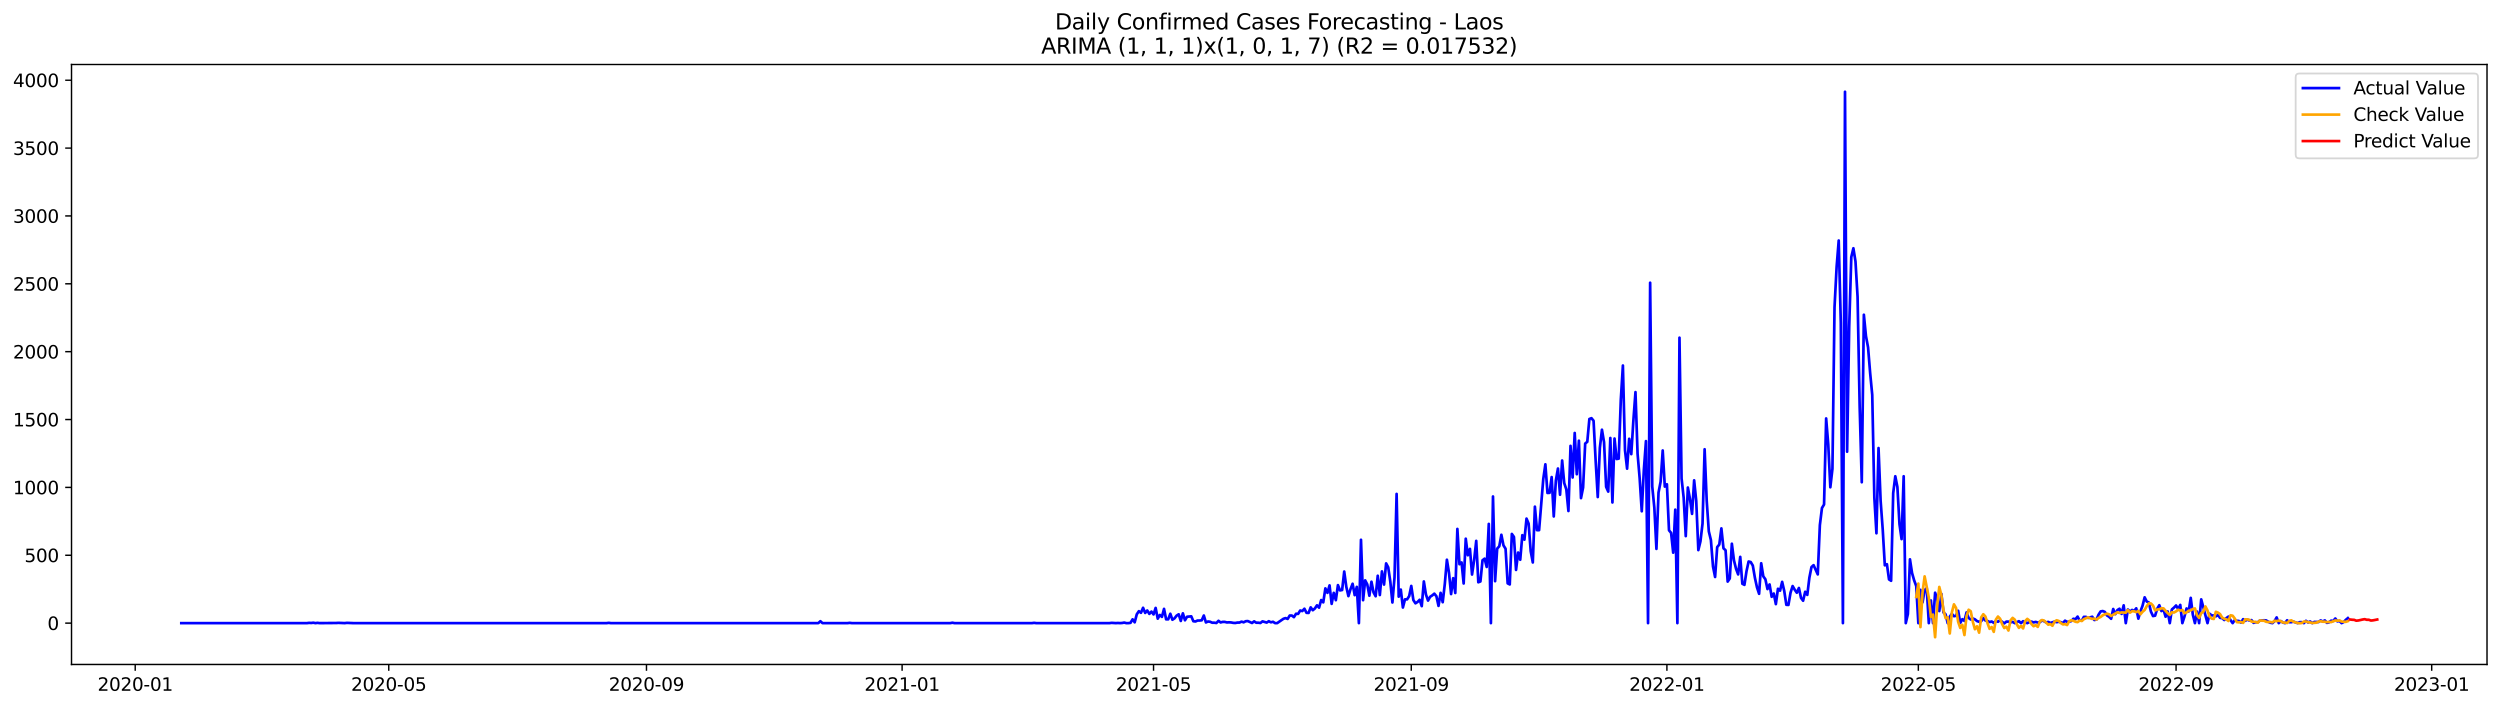 <?xml version="1.0" encoding="utf-8" standalone="no"?>
<!DOCTYPE svg PUBLIC "-//W3C//DTD SVG 1.1//EN"
  "http://www.w3.org/Graphics/SVG/1.1/DTD/svg11.dtd">
<svg xmlns:xlink="http://www.w3.org/1999/xlink" width="1386.05pt" height="392.274pt" viewBox="0 0 1386.05 392.274" xmlns="http://www.w3.org/2000/svg" version="1.1">
 <defs>
  <style type="text/css">*{stroke-linejoin: round; stroke-linecap: butt}</style>
 </defs>
 <g id="figure_1">
  <g id="patch_1">
   <path d="M 0 392.274 
L 1386.05 392.274 
L 1386.05 0 
L 0 0 
z
" style="fill: #ffffff"/>
  </g>
  <g id="axes_1">
   <g id="patch_2">
    <path d="M 39.65 368.396 
L 1378.85 368.396 
L 1378.85 35.755 
L 39.65 35.755 
z
" style="fill: #ffffff"/>
   </g>
   <g id="matplotlib.axis_1">
    <g id="xtick_1">
     <g id="line2d_1">
      <defs>
       <path id="mebd808dde7" d="M 0 0 
L 0 3.5 
" style="stroke: #000000; stroke-width: 0.8"/>
      </defs>
      <g>
       <use xlink:href="#mebd808dde7" x="74.965" y="368.396" style="stroke: #000000; stroke-width: 0.8"/>
      </g>
     </g>
     <g id="text_1">
      <!-- 2020-01 -->
      <g transform="translate(54.074 382.994)scale(0.1 -0.1)">
       <defs>
        <path id="DejaVuSans-32" d="M 1228 531 
L 3431 531 
L 3431 0 
L 469 0 
L 469 531 
Q 828 903 1448 1529 
Q 2069 2156 2228 2338 
Q 2531 2678 2651 2914 
Q 2772 3150 2772 3378 
Q 2772 3750 2511 3984 
Q 2250 4219 1831 4219 
Q 1534 4219 1204 4116 
Q 875 4013 500 3803 
L 500 4441 
Q 881 4594 1212 4672 
Q 1544 4750 1819 4750 
Q 2544 4750 2975 4387 
Q 3406 4025 3406 3419 
Q 3406 3131 3298 2873 
Q 3191 2616 2906 2266 
Q 2828 2175 2409 1742 
Q 1991 1309 1228 531 
z
" transform="scale(0.016)"/>
        <path id="DejaVuSans-30" d="M 2034 4250 
Q 1547 4250 1301 3770 
Q 1056 3291 1056 2328 
Q 1056 1369 1301 889 
Q 1547 409 2034 409 
Q 2525 409 2770 889 
Q 3016 1369 3016 2328 
Q 3016 3291 2770 3770 
Q 2525 4250 2034 4250 
z
M 2034 4750 
Q 2819 4750 3233 4129 
Q 3647 3509 3647 2328 
Q 3647 1150 3233 529 
Q 2819 -91 2034 -91 
Q 1250 -91 836 529 
Q 422 1150 422 2328 
Q 422 3509 836 4129 
Q 1250 4750 2034 4750 
z
" transform="scale(0.016)"/>
        <path id="DejaVuSans-2d" d="M 313 2009 
L 1997 2009 
L 1997 1497 
L 313 1497 
L 313 2009 
z
" transform="scale(0.016)"/>
        <path id="DejaVuSans-31" d="M 794 531 
L 1825 531 
L 1825 4091 
L 703 3866 
L 703 4441 
L 1819 4666 
L 2450 4666 
L 2450 531 
L 3481 531 
L 3481 0 
L 794 0 
L 794 531 
z
" transform="scale(0.016)"/>
       </defs>
       <use xlink:href="#DejaVuSans-32"/>
       <use xlink:href="#DejaVuSans-30" x="63.623"/>
       <use xlink:href="#DejaVuSans-32" x="127.246"/>
       <use xlink:href="#DejaVuSans-30" x="190.869"/>
       <use xlink:href="#DejaVuSans-2d" x="254.492"/>
       <use xlink:href="#DejaVuSans-30" x="290.576"/>
       <use xlink:href="#DejaVuSans-31" x="354.199"/>
      </g>
     </g>
    </g>
    <g id="xtick_2">
     <g id="line2d_2">
      <g>
       <use xlink:href="#mebd808dde7" x="215.53" y="368.396" style="stroke: #000000; stroke-width: 0.8"/>
      </g>
     </g>
     <g id="text_2">
      <!-- 2020-05 -->
      <g transform="translate(194.639 382.994)scale(0.1 -0.1)">
       <defs>
        <path id="DejaVuSans-35" d="M 691 4666 
L 3169 4666 
L 3169 4134 
L 1269 4134 
L 1269 2991 
Q 1406 3038 1543 3061 
Q 1681 3084 1819 3084 
Q 2600 3084 3056 2656 
Q 3513 2228 3513 1497 
Q 3513 744 3044 326 
Q 2575 -91 1722 -91 
Q 1428 -91 1123 -41 
Q 819 9 494 109 
L 494 744 
Q 775 591 1075 516 
Q 1375 441 1709 441 
Q 2250 441 2565 725 
Q 2881 1009 2881 1497 
Q 2881 1984 2565 2268 
Q 2250 2553 1709 2553 
Q 1456 2553 1204 2497 
Q 953 2441 691 2322 
L 691 4666 
z
" transform="scale(0.016)"/>
       </defs>
       <use xlink:href="#DejaVuSans-32"/>
       <use xlink:href="#DejaVuSans-30" x="63.623"/>
       <use xlink:href="#DejaVuSans-32" x="127.246"/>
       <use xlink:href="#DejaVuSans-30" x="190.869"/>
       <use xlink:href="#DejaVuSans-2d" x="254.492"/>
       <use xlink:href="#DejaVuSans-30" x="290.576"/>
       <use xlink:href="#DejaVuSans-35" x="354.199"/>
      </g>
     </g>
    </g>
    <g id="xtick_3">
     <g id="line2d_3">
      <g>
       <use xlink:href="#mebd808dde7" x="358.419" y="368.396" style="stroke: #000000; stroke-width: 0.8"/>
      </g>
     </g>
     <g id="text_3">
      <!-- 2020-09 -->
      <g transform="translate(337.527 382.994)scale(0.1 -0.1)">
       <defs>
        <path id="DejaVuSans-39" d="M 703 97 
L 703 672 
Q 941 559 1184 500 
Q 1428 441 1663 441 
Q 2288 441 2617 861 
Q 2947 1281 2994 2138 
Q 2813 1869 2534 1725 
Q 2256 1581 1919 1581 
Q 1219 1581 811 2004 
Q 403 2428 403 3163 
Q 403 3881 828 4315 
Q 1253 4750 1959 4750 
Q 2769 4750 3195 4129 
Q 3622 3509 3622 2328 
Q 3622 1225 3098 567 
Q 2575 -91 1691 -91 
Q 1453 -91 1209 -44 
Q 966 3 703 97 
z
M 1959 2075 
Q 2384 2075 2632 2365 
Q 2881 2656 2881 3163 
Q 2881 3666 2632 3958 
Q 2384 4250 1959 4250 
Q 1534 4250 1286 3958 
Q 1038 3666 1038 3163 
Q 1038 2656 1286 2365 
Q 1534 2075 1959 2075 
z
" transform="scale(0.016)"/>
       </defs>
       <use xlink:href="#DejaVuSans-32"/>
       <use xlink:href="#DejaVuSans-30" x="63.623"/>
       <use xlink:href="#DejaVuSans-32" x="127.246"/>
       <use xlink:href="#DejaVuSans-30" x="190.869"/>
       <use xlink:href="#DejaVuSans-2d" x="254.492"/>
       <use xlink:href="#DejaVuSans-30" x="290.576"/>
       <use xlink:href="#DejaVuSans-39" x="354.199"/>
      </g>
     </g>
    </g>
    <g id="xtick_4">
     <g id="line2d_4">
      <g>
       <use xlink:href="#mebd808dde7" x="500.145" y="368.396" style="stroke: #000000; stroke-width: 0.8"/>
      </g>
     </g>
     <g id="text_4">
      <!-- 2021-01 -->
      <g transform="translate(479.254 382.994)scale(0.1 -0.1)">
       <use xlink:href="#DejaVuSans-32"/>
       <use xlink:href="#DejaVuSans-30" x="63.623"/>
       <use xlink:href="#DejaVuSans-32" x="127.246"/>
       <use xlink:href="#DejaVuSans-31" x="190.869"/>
       <use xlink:href="#DejaVuSans-2d" x="254.492"/>
       <use xlink:href="#DejaVuSans-30" x="290.576"/>
       <use xlink:href="#DejaVuSans-31" x="354.199"/>
      </g>
     </g>
    </g>
    <g id="xtick_5">
     <g id="line2d_5">
      <g>
       <use xlink:href="#mebd808dde7" x="639.548" y="368.396" style="stroke: #000000; stroke-width: 0.8"/>
      </g>
     </g>
     <g id="text_5">
      <!-- 2021-05 -->
      <g transform="translate(618.657 382.994)scale(0.1 -0.1)">
       <use xlink:href="#DejaVuSans-32"/>
       <use xlink:href="#DejaVuSans-30" x="63.623"/>
       <use xlink:href="#DejaVuSans-32" x="127.246"/>
       <use xlink:href="#DejaVuSans-31" x="190.869"/>
       <use xlink:href="#DejaVuSans-2d" x="254.492"/>
       <use xlink:href="#DejaVuSans-30" x="290.576"/>
       <use xlink:href="#DejaVuSans-35" x="354.199"/>
      </g>
     </g>
    </g>
    <g id="xtick_6">
     <g id="line2d_6">
      <g>
       <use xlink:href="#mebd808dde7" x="782.437" y="368.396" style="stroke: #000000; stroke-width: 0.8"/>
      </g>
     </g>
     <g id="text_6">
      <!-- 2021-09 -->
      <g transform="translate(761.545 382.994)scale(0.1 -0.1)">
       <use xlink:href="#DejaVuSans-32"/>
       <use xlink:href="#DejaVuSans-30" x="63.623"/>
       <use xlink:href="#DejaVuSans-32" x="127.246"/>
       <use xlink:href="#DejaVuSans-31" x="190.869"/>
       <use xlink:href="#DejaVuSans-2d" x="254.492"/>
       <use xlink:href="#DejaVuSans-30" x="290.576"/>
       <use xlink:href="#DejaVuSans-39" x="354.199"/>
      </g>
     </g>
    </g>
    <g id="xtick_7">
     <g id="line2d_7">
      <g>
       <use xlink:href="#mebd808dde7" x="924.163" y="368.396" style="stroke: #000000; stroke-width: 0.8"/>
      </g>
     </g>
     <g id="text_7">
      <!-- 2022-01 -->
      <g transform="translate(903.272 382.994)scale(0.1 -0.1)">
       <use xlink:href="#DejaVuSans-32"/>
       <use xlink:href="#DejaVuSans-30" x="63.623"/>
       <use xlink:href="#DejaVuSans-32" x="127.246"/>
       <use xlink:href="#DejaVuSans-32" x="190.869"/>
       <use xlink:href="#DejaVuSans-2d" x="254.492"/>
       <use xlink:href="#DejaVuSans-30" x="290.576"/>
       <use xlink:href="#DejaVuSans-31" x="354.199"/>
      </g>
     </g>
    </g>
    <g id="xtick_8">
     <g id="line2d_8">
      <g>
       <use xlink:href="#mebd808dde7" x="1063.566" y="368.396" style="stroke: #000000; stroke-width: 0.8"/>
      </g>
     </g>
     <g id="text_8">
      <!-- 2022-05 -->
      <g transform="translate(1042.675 382.994)scale(0.1 -0.1)">
       <use xlink:href="#DejaVuSans-32"/>
       <use xlink:href="#DejaVuSans-30" x="63.623"/>
       <use xlink:href="#DejaVuSans-32" x="127.246"/>
       <use xlink:href="#DejaVuSans-32" x="190.869"/>
       <use xlink:href="#DejaVuSans-2d" x="254.492"/>
       <use xlink:href="#DejaVuSans-30" x="290.576"/>
       <use xlink:href="#DejaVuSans-35" x="354.199"/>
      </g>
     </g>
    </g>
    <g id="xtick_9">
     <g id="line2d_9">
      <g>
       <use xlink:href="#mebd808dde7" x="1206.455" y="368.396" style="stroke: #000000; stroke-width: 0.8"/>
      </g>
     </g>
     <g id="text_9">
      <!-- 2022-09 -->
      <g transform="translate(1185.563 382.994)scale(0.1 -0.1)">
       <use xlink:href="#DejaVuSans-32"/>
       <use xlink:href="#DejaVuSans-30" x="63.623"/>
       <use xlink:href="#DejaVuSans-32" x="127.246"/>
       <use xlink:href="#DejaVuSans-32" x="190.869"/>
       <use xlink:href="#DejaVuSans-2d" x="254.492"/>
       <use xlink:href="#DejaVuSans-30" x="290.576"/>
       <use xlink:href="#DejaVuSans-39" x="354.199"/>
      </g>
     </g>
    </g>
    <g id="xtick_10">
     <g id="line2d_10">
      <g>
       <use xlink:href="#mebd808dde7" x="1348.181" y="368.396" style="stroke: #000000; stroke-width: 0.8"/>
      </g>
     </g>
     <g id="text_10">
      <!-- 2023-01 -->
      <g transform="translate(1327.29 382.994)scale(0.1 -0.1)">
       <defs>
        <path id="DejaVuSans-33" d="M 2597 2516 
Q 3050 2419 3304 2112 
Q 3559 1806 3559 1356 
Q 3559 666 3084 287 
Q 2609 -91 1734 -91 
Q 1441 -91 1130 -33 
Q 819 25 488 141 
L 488 750 
Q 750 597 1062 519 
Q 1375 441 1716 441 
Q 2309 441 2620 675 
Q 2931 909 2931 1356 
Q 2931 1769 2642 2001 
Q 2353 2234 1838 2234 
L 1294 2234 
L 1294 2753 
L 1863 2753 
Q 2328 2753 2575 2939 
Q 2822 3125 2822 3475 
Q 2822 3834 2567 4026 
Q 2313 4219 1838 4219 
Q 1578 4219 1281 4162 
Q 984 4106 628 3988 
L 628 4550 
Q 988 4650 1302 4700 
Q 1616 4750 1894 4750 
Q 2613 4750 3031 4423 
Q 3450 4097 3450 3541 
Q 3450 3153 3228 2886 
Q 3006 2619 2597 2516 
z
" transform="scale(0.016)"/>
       </defs>
       <use xlink:href="#DejaVuSans-32"/>
       <use xlink:href="#DejaVuSans-30" x="63.623"/>
       <use xlink:href="#DejaVuSans-32" x="127.246"/>
       <use xlink:href="#DejaVuSans-33" x="190.869"/>
       <use xlink:href="#DejaVuSans-2d" x="254.492"/>
       <use xlink:href="#DejaVuSans-30" x="290.576"/>
       <use xlink:href="#DejaVuSans-31" x="354.199"/>
      </g>
     </g>
    </g>
   </g>
   <g id="matplotlib.axis_2">
    <g id="ytick_1">
     <g id="line2d_11">
      <defs>
       <path id="m04e80fe54d" d="M 0 0 
L -3.5 0 
" style="stroke: #000000; stroke-width: 0.8"/>
      </defs>
      <g>
       <use xlink:href="#m04e80fe54d" x="39.65" y="345.471" style="stroke: #000000; stroke-width: 0.8"/>
      </g>
     </g>
     <g id="text_11">
      <!-- 0 -->
      <g transform="translate(26.288 349.27)scale(0.1 -0.1)">
       <use xlink:href="#DejaVuSans-30"/>
      </g>
     </g>
    </g>
    <g id="ytick_2">
     <g id="line2d_12">
      <g>
       <use xlink:href="#m04e80fe54d" x="39.65" y="307.847" style="stroke: #000000; stroke-width: 0.8"/>
      </g>
     </g>
     <g id="text_12">
      <!-- 500 -->
      <g transform="translate(13.562 311.646)scale(0.1 -0.1)">
       <use xlink:href="#DejaVuSans-35"/>
       <use xlink:href="#DejaVuSans-30" x="63.623"/>
       <use xlink:href="#DejaVuSans-30" x="127.246"/>
      </g>
     </g>
    </g>
    <g id="ytick_3">
     <g id="line2d_13">
      <g>
       <use xlink:href="#m04e80fe54d" x="39.65" y="270.223" style="stroke: #000000; stroke-width: 0.8"/>
      </g>
     </g>
     <g id="text_13">
      <!-- 1000 -->
      <g transform="translate(7.2 274.022)scale(0.1 -0.1)">
       <use xlink:href="#DejaVuSans-31"/>
       <use xlink:href="#DejaVuSans-30" x="63.623"/>
       <use xlink:href="#DejaVuSans-30" x="127.246"/>
       <use xlink:href="#DejaVuSans-30" x="190.869"/>
      </g>
     </g>
    </g>
    <g id="ytick_4">
     <g id="line2d_14">
      <g>
       <use xlink:href="#m04e80fe54d" x="39.65" y="232.599" style="stroke: #000000; stroke-width: 0.8"/>
      </g>
     </g>
     <g id="text_14">
      <!-- 1500 -->
      <g transform="translate(7.2 236.398)scale(0.1 -0.1)">
       <use xlink:href="#DejaVuSans-31"/>
       <use xlink:href="#DejaVuSans-35" x="63.623"/>
       <use xlink:href="#DejaVuSans-30" x="127.246"/>
       <use xlink:href="#DejaVuSans-30" x="190.869"/>
      </g>
     </g>
    </g>
    <g id="ytick_5">
     <g id="line2d_15">
      <g>
       <use xlink:href="#m04e80fe54d" x="39.65" y="194.975" style="stroke: #000000; stroke-width: 0.8"/>
      </g>
     </g>
     <g id="text_15">
      <!-- 2000 -->
      <g transform="translate(7.2 198.775)scale(0.1 -0.1)">
       <use xlink:href="#DejaVuSans-32"/>
       <use xlink:href="#DejaVuSans-30" x="63.623"/>
       <use xlink:href="#DejaVuSans-30" x="127.246"/>
       <use xlink:href="#DejaVuSans-30" x="190.869"/>
      </g>
     </g>
    </g>
    <g id="ytick_6">
     <g id="line2d_16">
      <g>
       <use xlink:href="#m04e80fe54d" x="39.65" y="157.351" style="stroke: #000000; stroke-width: 0.8"/>
      </g>
     </g>
     <g id="text_16">
      <!-- 2500 -->
      <g transform="translate(7.2 161.151)scale(0.1 -0.1)">
       <use xlink:href="#DejaVuSans-32"/>
       <use xlink:href="#DejaVuSans-35" x="63.623"/>
       <use xlink:href="#DejaVuSans-30" x="127.246"/>
       <use xlink:href="#DejaVuSans-30" x="190.869"/>
      </g>
     </g>
    </g>
    <g id="ytick_7">
     <g id="line2d_17">
      <g>
       <use xlink:href="#m04e80fe54d" x="39.65" y="119.727" style="stroke: #000000; stroke-width: 0.8"/>
      </g>
     </g>
     <g id="text_17">
      <!-- 3000 -->
      <g transform="translate(7.2 123.527)scale(0.1 -0.1)">
       <use xlink:href="#DejaVuSans-33"/>
       <use xlink:href="#DejaVuSans-30" x="63.623"/>
       <use xlink:href="#DejaVuSans-30" x="127.246"/>
       <use xlink:href="#DejaVuSans-30" x="190.869"/>
      </g>
     </g>
    </g>
    <g id="ytick_8">
     <g id="line2d_18">
      <g>
       <use xlink:href="#m04e80fe54d" x="39.65" y="82.103" style="stroke: #000000; stroke-width: 0.8"/>
      </g>
     </g>
     <g id="text_18">
      <!-- 3500 -->
      <g transform="translate(7.2 85.903)scale(0.1 -0.1)">
       <use xlink:href="#DejaVuSans-33"/>
       <use xlink:href="#DejaVuSans-35" x="63.623"/>
       <use xlink:href="#DejaVuSans-30" x="127.246"/>
       <use xlink:href="#DejaVuSans-30" x="190.869"/>
      </g>
     </g>
    </g>
    <g id="ytick_9">
     <g id="line2d_19">
      <g>
       <use xlink:href="#m04e80fe54d" x="39.65" y="44.479" style="stroke: #000000; stroke-width: 0.8"/>
      </g>
     </g>
     <g id="text_19">
      <!-- 4000 -->
      <g transform="translate(7.2 48.279)scale(0.1 -0.1)">
       <defs>
        <path id="DejaVuSans-34" d="M 2419 4116 
L 825 1625 
L 2419 1625 
L 2419 4116 
z
M 2253 4666 
L 3047 4666 
L 3047 1625 
L 3713 1625 
L 3713 1100 
L 3047 1100 
L 3047 0 
L 2419 0 
L 2419 1100 
L 313 1100 
L 313 1709 
L 2253 4666 
z
" transform="scale(0.016)"/>
       </defs>
       <use xlink:href="#DejaVuSans-34"/>
       <use xlink:href="#DejaVuSans-30" x="63.623"/>
       <use xlink:href="#DejaVuSans-30" x="127.246"/>
       <use xlink:href="#DejaVuSans-30" x="190.869"/>
      </g>
     </g>
    </g>
   </g>
   <g id="line2d_20">
    <path d="M 100.523 345.471 
L 170.224 345.471 
L 171.386 345.321 
L 172.548 345.396 
L 173.709 345.245 
L 174.871 345.471 
L 176.033 345.321 
L 177.194 345.471 
L 186.488 345.396 
L 187.65 345.321 
L 191.135 345.471 
L 192.296 345.321 
L 195.782 345.471 
L 336.346 345.471 
L 337.508 345.321 
L 338.67 345.471 
L 453.677 345.471 
L 454.839 344.418 
L 456.001 345.471 
L 469.941 345.471 
L 471.103 345.321 
L 472.265 345.471 
L 526.864 345.471 
L 528.026 345.245 
L 529.188 345.471 
L 572.17 345.471 
L 573.332 345.321 
L 574.494 345.471 
L 615.153 345.471 
L 616.315 345.321 
L 618.638 345.471 
L 619.8 345.396 
L 620.961 345.471 
L 622.123 345.396 
L 623.285 345.17 
L 624.446 345.471 
L 625.608 345.471 
L 626.77 345.321 
L 627.931 343.364 
L 629.093 345.02 
L 630.255 340.58 
L 631.417 338.849 
L 632.578 339.752 
L 633.74 336.968 
L 634.902 339.828 
L 636.063 338.473 
L 637.225 340.354 
L 638.387 339.075 
L 639.548 340.655 
L 640.71 337.043 
L 641.872 342.988 
L 643.033 340.956 
L 644.195 342.01 
L 645.357 337.57 
L 646.519 343.364 
L 647.68 343.364 
L 648.842 340.279 
L 650.004 343.59 
L 651.165 342.837 
L 652.327 341.333 
L 653.489 340.58 
L 654.65 344.267 
L 655.812 340.053 
L 656.974 343.891 
L 658.135 341.935 
L 660.459 341.709 
L 661.621 344.418 
L 662.782 344.568 
L 663.944 344.041 
L 665.106 344.041 
L 666.267 343.891 
L 667.429 341.257 
L 668.591 345.095 
L 669.752 344.568 
L 670.914 344.719 
L 672.076 345.245 
L 673.238 345.245 
L 674.399 345.396 
L 675.561 344.192 
L 676.723 345.095 
L 677.884 344.794 
L 679.046 344.794 
L 680.208 345.095 
L 681.369 345.02 
L 682.531 345.095 
L 683.693 345.321 
L 684.854 345.396 
L 686.016 345.17 
L 687.178 345.17 
L 688.34 344.643 
L 689.501 345.02 
L 690.663 344.418 
L 691.825 344.342 
L 694.148 345.396 
L 695.31 344.493 
L 696.471 345.245 
L 697.633 345.245 
L 698.795 345.396 
L 699.956 344.493 
L 702.28 345.17 
L 703.442 344.418 
L 704.603 345.02 
L 705.765 344.719 
L 706.927 345.471 
L 708.088 345.471 
L 711.573 343.063 
L 712.735 342.687 
L 713.897 343.138 
L 715.058 341.257 
L 716.22 341.257 
L 717.382 342.16 
L 718.544 340.279 
L 719.705 340.354 
L 720.867 338.473 
L 722.029 338.774 
L 723.19 337.495 
L 724.352 339.752 
L 725.514 339.828 
L 726.675 336.742 
L 727.837 338.323 
L 728.999 337.344 
L 730.16 335.614 
L 731.322 336.893 
L 732.484 332.679 
L 733.646 333.958 
L 734.807 326.208 
L 735.969 328.691 
L 737.131 324.552 
L 738.292 334.786 
L 739.454 328.691 
L 740.616 332.754 
L 741.777 324.402 
L 742.939 327.336 
L 744.101 327.111 
L 745.262 316.877 
L 746.424 325.38 
L 747.586 330.497 
L 748.748 326.659 
L 749.909 323.649 
L 751.071 329.97 
L 752.233 325.38 
L 753.394 345.471 
L 754.556 299.269 
L 755.718 332.754 
L 756.879 321.768 
L 758.041 324.026 
L 759.203 330.271 
L 760.365 322.521 
L 761.526 328.465 
L 762.688 330.572 
L 763.85 319.21 
L 765.011 329.895 
L 766.173 316.802 
L 767.335 324.101 
L 768.496 312.362 
L 769.658 314.544 
L 770.82 322.521 
L 771.981 334.033 
L 773.143 320.188 
L 774.305 273.835 
L 775.467 330.798 
L 776.628 326.885 
L 777.79 336.818 
L 778.952 332.303 
L 780.113 332.303 
L 781.275 330.497 
L 782.437 324.853 
L 783.598 332.679 
L 784.76 334.485 
L 785.922 333.732 
L 787.083 332.529 
L 788.245 336.065 
L 789.407 322.37 
L 790.569 329.594 
L 791.73 332.98 
L 792.892 330.873 
L 794.054 330.121 
L 795.215 329.142 
L 796.377 330.572 
L 797.539 335.915 
L 798.7 328.691 
L 799.862 333.883 
L 801.024 323.8 
L 802.185 310.33 
L 803.347 317.554 
L 804.509 329.368 
L 805.671 320.564 
L 806.832 328.766 
L 807.994 293.249 
L 809.156 312.814 
L 810.317 311.835 
L 811.479 323.499 
L 812.641 298.667 
L 813.802 307.847 
L 814.964 304.311 
L 816.126 318.532 
L 817.287 310.556 
L 818.449 299.871 
L 819.611 322.822 
L 820.773 322.37 
L 821.934 310.631 
L 823.096 309.728 
L 824.258 314.319 
L 825.419 290.465 
L 826.581 345.471 
L 827.743 275.265 
L 828.904 322.22 
L 830.066 304.16 
L 831.228 302.881 
L 832.389 296.485 
L 833.551 302.354 
L 834.713 304.235 
L 835.875 323.424 
L 837.036 324.026 
L 838.198 296.033 
L 839.36 297.689 
L 840.521 315.974 
L 841.683 306.342 
L 842.845 310.33 
L 844.006 296.711 
L 845.168 299.194 
L 846.33 287.53 
L 847.491 290.314 
L 848.653 305.59 
L 849.815 311.835 
L 850.977 280.908 
L 852.138 293.926 
L 853.3 293.926 
L 855.623 265.558 
L 856.785 257.431 
L 857.947 273.308 
L 859.108 273.233 
L 860.27 264.504 
L 861.432 286.326 
L 862.594 266.461 
L 863.755 259.764 
L 864.917 274.287 
L 866.079 255.324 
L 867.24 267.815 
L 868.402 271.352 
L 869.564 283.316 
L 870.725 247.197 
L 871.887 264.73 
L 873.049 240.049 
L 874.21 262.924 
L 875.372 244.338 
L 876.534 276.168 
L 877.696 270.298 
L 878.857 245.918 
L 880.019 244.94 
L 881.181 232.298 
L 882.342 231.847 
L 883.504 233.276 
L 884.666 255.55 
L 885.827 275.566 
L 886.989 248.326 
L 888.151 238.243 
L 889.312 245.166 
L 890.474 269.922 
L 891.636 272.556 
L 892.798 242.833 
L 893.959 278.576 
L 895.121 243.134 
L 896.283 254.496 
L 897.444 254.271 
L 898.606 221.688 
L 899.768 202.651 
L 900.929 249.605 
L 902.091 259.839 
L 903.253 243.284 
L 904.414 251.787 
L 905.576 233.126 
L 906.738 217.399 
L 907.9 251.486 
L 909.061 265.182 
L 910.223 283.467 
L 911.385 260.591 
L 912.546 244.564 
L 913.708 345.471 
L 914.87 156.749 
L 916.031 269.696 
L 917.193 281.435 
L 918.355 304.311 
L 919.516 273.083 
L 920.678 267.063 
L 921.84 249.756 
L 923.002 269.772 
L 924.163 268.493 
L 925.325 294.002 
L 926.487 295.431 
L 927.648 306.417 
L 928.81 282.564 
L 929.972 345.471 
L 931.133 187.225 
L 932.295 265.257 
L 933.457 275.942 
L 934.618 297.237 
L 935.78 270.298 
L 936.942 276.544 
L 938.104 284.897 
L 939.265 266.31 
L 940.427 277.748 
L 941.589 304.988 
L 942.75 300.172 
L 943.912 290.314 
L 945.074 249.079 
L 946.235 277.673 
L 947.397 294.604 
L 948.559 299.419 
L 949.721 314.093 
L 950.882 319.887 
L 952.044 303.332 
L 953.206 301.903 
L 954.367 292.948 
L 955.529 304.01 
L 956.691 305.063 
L 957.852 322.445 
L 959.014 320.715 
L 960.176 301.451 
L 961.337 310.631 
L 962.499 315.372 
L 963.661 318.457 
L 964.823 308.75 
L 965.984 323.649 
L 967.146 324.251 
L 968.308 316.651 
L 969.469 311.309 
L 970.631 311.61 
L 971.793 313.566 
L 972.954 320.338 
L 974.116 325.681 
L 975.278 329.218 
L 976.439 312.287 
L 977.601 319.511 
L 978.763 321.166 
L 979.925 326.584 
L 981.086 324.026 
L 982.248 330.873 
L 983.41 329.067 
L 984.571 334.936 
L 985.733 326.433 
L 986.895 327.487 
L 988.056 322.596 
L 989.218 327.637 
L 990.38 335.313 
L 991.541 335.388 
L 992.703 328.616 
L 993.865 324.928 
L 995.027 326.96 
L 996.188 328.616 
L 997.35 325.982 
L 998.512 331.475 
L 999.673 333.055 
L 1000.835 328.089 
L 1001.997 329.82 
L 1003.158 320.263 
L 1004.32 314.394 
L 1005.482 313.34 
L 1007.805 318.457 
L 1008.967 291.142 
L 1010.129 281.661 
L 1011.29 279.704 
L 1012.452 231.997 
L 1013.614 246.37 
L 1014.775 270.148 
L 1015.937 259.914 
L 1017.099 170.294 
L 1018.26 147.945 
L 1019.422 133.347 
L 1020.584 179.023 
L 1021.745 345.471 
L 1022.907 50.876 
L 1024.069 250.433 
L 1025.231 181.205 
L 1026.392 142.527 
L 1027.554 137.636 
L 1028.716 144.935 
L 1029.877 164.575 
L 1031.039 225.601 
L 1032.201 267.364 
L 1033.362 174.508 
L 1034.524 186.322 
L 1035.686 192.567 
L 1036.848 206.789 
L 1038.009 218.979 
L 1039.171 275.942 
L 1040.333 295.657 
L 1041.494 248.401 
L 1042.656 277.673 
L 1043.818 293.55 
L 1044.979 313.416 
L 1046.141 312.814 
L 1047.303 321.241 
L 1048.464 321.994 
L 1049.626 273.384 
L 1050.788 264.053 
L 1051.95 269.997 
L 1053.111 290.615 
L 1054.273 298.893 
L 1055.435 264.053 
L 1056.596 345.471 
L 1057.758 340.43 
L 1058.92 310.105 
L 1060.081 317.705 
L 1061.243 321.768 
L 1062.405 324.928 
L 1063.566 345.471 
L 1064.728 327.035 
L 1065.89 333.958 
L 1067.052 327.111 
L 1068.213 326.132 
L 1069.375 345.471 
L 1070.537 332.905 
L 1071.698 345.471 
L 1072.86 328.616 
L 1074.022 331.927 
L 1075.183 338.774 
L 1076.345 329.293 
L 1077.507 339.602 
L 1078.668 340.58 
L 1079.83 345.471 
L 1080.992 341.859 
L 1082.154 340.354 
L 1083.315 341.634 
L 1084.477 341.408 
L 1085.639 338.624 
L 1086.8 345.396 
L 1087.962 343.289 
L 1089.124 344.267 
L 1090.285 339.527 
L 1091.447 342.612 
L 1092.609 343.439 
L 1093.77 342.913 
L 1094.932 343.364 
L 1096.094 344.342 
L 1097.256 344.719 
L 1098.417 344.418 
L 1099.579 342.687 
L 1100.741 344.041 
L 1101.902 344.267 
L 1103.064 344.869 
L 1104.226 344.568 
L 1105.387 345.321 
L 1106.549 344.342 
L 1107.711 344.719 
L 1108.872 343.891 
L 1111.196 345.622 
L 1112.358 344.643 
L 1113.519 344.643 
L 1114.681 345.02 
L 1115.843 344.794 
L 1117.004 345.471 
L 1119.328 344.418 
L 1120.489 345.471 
L 1121.651 344.418 
L 1122.813 345.02 
L 1123.974 345.471 
L 1125.136 344.869 
L 1126.298 344.643 
L 1127.46 345.095 
L 1128.621 344.794 
L 1129.783 345.17 
L 1130.945 344.944 
L 1132.106 343.966 
L 1133.268 344.418 
L 1134.43 345.095 
L 1135.591 344.794 
L 1136.753 345.396 
L 1139.077 344.643 
L 1140.238 344.944 
L 1141.4 344.719 
L 1142.562 344.944 
L 1143.723 345.471 
L 1144.885 344.117 
L 1146.047 344.794 
L 1147.208 344.643 
L 1148.37 344.342 
L 1149.532 343.063 
L 1150.693 343.289 
L 1151.855 341.859 
L 1153.017 344.117 
L 1154.179 344.117 
L 1155.34 342.01 
L 1156.502 342.01 
L 1157.664 342.612 
L 1159.987 341.935 
L 1161.149 343.74 
L 1162.31 343.515 
L 1163.472 340.806 
L 1164.634 339 
L 1165.795 338.774 
L 1166.957 339.226 
L 1168.119 341.182 
L 1169.281 341.935 
L 1170.442 343.063 
L 1171.604 337.645 
L 1172.766 340.505 
L 1173.927 338.247 
L 1175.089 337.495 
L 1176.251 340.354 
L 1177.412 335.614 
L 1178.574 345.471 
L 1179.736 337.946 
L 1180.897 339.075 
L 1182.059 338.172 
L 1183.221 338.699 
L 1184.383 337.269 
L 1185.544 342.988 
L 1186.706 338.925 
L 1187.868 335.839 
L 1189.029 331.174 
L 1190.191 333.507 
L 1191.353 334.033 
L 1192.514 339.075 
L 1193.676 341.558 
L 1194.838 341.333 
L 1195.999 337.495 
L 1197.161 335.538 
L 1198.323 338.774 
L 1199.485 337.946 
L 1200.646 341.935 
L 1201.808 339 
L 1202.97 345.471 
L 1204.131 337.871 
L 1205.293 336.893 
L 1206.455 335.689 
L 1207.616 337.645 
L 1208.778 335.388 
L 1209.94 345.471 
L 1211.101 341.859 
L 1212.263 337.344 
L 1213.425 339 
L 1214.587 331.475 
L 1215.748 340.806 
L 1216.91 345.471 
L 1218.072 339.075 
L 1219.233 345.471 
L 1220.395 332.303 
L 1223.88 345.471 
L 1225.042 340.279 
L 1226.204 341.182 
L 1227.365 341.182 
L 1228.527 341.709 
L 1229.689 340.956 
L 1230.85 342.537 
L 1232.012 342.687 
L 1233.174 343.74 
L 1234.335 342.687 
L 1235.497 341.859 
L 1236.659 343.816 
L 1237.82 345.471 
L 1238.982 343.816 
L 1240.144 344.192 
L 1241.306 344.267 
L 1242.467 345.17 
L 1243.629 343.289 
L 1244.791 344.192 
L 1245.952 343.515 
L 1247.114 344.041 
L 1248.276 343.816 
L 1249.437 345.321 
L 1250.599 344.944 
L 1251.761 345.02 
L 1252.922 344.041 
L 1255.246 343.891 
L 1256.408 343.966 
L 1257.569 344.719 
L 1258.731 345.245 
L 1259.893 345.471 
L 1261.054 344.342 
L 1262.216 342.311 
L 1263.378 345.471 
L 1264.539 344.342 
L 1265.701 345.17 
L 1266.863 345.471 
L 1268.024 343.891 
L 1269.186 344.944 
L 1270.348 344.944 
L 1271.51 344.643 
L 1273.833 345.471 
L 1274.995 344.944 
L 1276.156 344.944 
L 1277.318 345.471 
L 1278.48 344.192 
L 1279.641 345.095 
L 1280.803 344.568 
L 1281.965 345.471 
L 1283.126 344.794 
L 1285.45 344.869 
L 1286.612 343.966 
L 1287.773 344.568 
L 1288.935 343.966 
L 1290.097 345.321 
L 1291.258 345.02 
L 1292.42 344.117 
L 1293.582 344.267 
L 1294.743 342.913 
L 1295.905 344.493 
L 1297.067 344.267 
L 1298.228 345.471 
L 1299.39 344.869 
L 1300.552 343.665 
L 1301.714 342.687 
L 1301.714 342.687 
" clip-path="url(#p70010debd1)" style="fill: none; stroke: #0000ff; stroke-width: 1.5; stroke-linecap: square"/>
   </g>
   <g id="line2d_21">
    <path d="M 1062.405 330.964 
L 1063.566 323.562 
L 1064.728 347.673 
L 1065.89 328.472 
L 1067.052 319.555 
L 1069.375 331.335 
L 1070.537 342.096 
L 1071.698 340.741 
L 1072.86 353.276 
L 1074.022 335.782 
L 1075.183 325.419 
L 1076.345 329.997 
L 1077.507 338.329 
L 1078.668 342.696 
L 1079.83 342.26 
L 1080.992 351.204 
L 1082.154 339.459 
L 1083.315 335.07 
L 1084.477 337.07 
L 1085.639 344.731 
L 1086.8 348.129 
L 1087.962 346.45 
L 1089.124 352.071 
L 1090.285 341.594 
L 1091.447 338.062 
L 1092.609 338.883 
L 1093.77 344.685 
L 1094.932 348.848 
L 1096.094 347.241 
L 1097.256 350.756 
L 1098.417 342.263 
L 1099.579 340.551 
L 1100.741 341.809 
L 1101.902 345.501 
L 1103.064 348.623 
L 1104.226 347.648 
L 1105.387 350.306 
L 1106.549 343.512 
L 1107.711 341.823 
L 1108.872 343.011 
L 1110.034 346.013 
L 1111.196 348.184 
L 1112.358 347.461 
L 1113.519 349.567 
L 1114.681 343.944 
L 1115.843 342.576 
L 1117.004 343.525 
L 1118.166 346.122 
L 1119.328 348.107 
L 1120.489 347.015 
L 1121.651 348.413 
L 1122.813 344.318 
L 1123.974 343.126 
L 1125.136 344.047 
L 1126.298 345.986 
L 1127.46 347.196 
L 1128.621 346.566 
L 1129.783 347.564 
L 1130.945 344.46 
L 1132.106 343.767 
L 1133.268 344.064 
L 1135.591 346.332 
L 1136.753 346.016 
L 1137.915 346.923 
L 1139.077 344.665 
L 1140.238 343.895 
L 1141.4 344.268 
L 1142.562 345.42 
L 1143.723 346.192 
L 1144.885 346.02 
L 1146.047 346.53 
L 1147.208 344.389 
L 1148.37 343.905 
L 1149.532 344.149 
L 1150.693 344.717 
L 1151.855 344.914 
L 1153.017 344.028 
L 1154.179 344.301 
L 1155.34 343.277 
L 1157.664 342.255 
L 1158.825 342.793 
L 1159.987 343.142 
L 1161.149 342.974 
L 1162.31 343.527 
L 1163.472 342.602 
L 1164.634 342.048 
L 1165.795 341.14 
L 1166.957 340.575 
L 1168.119 340.222 
L 1169.281 340.559 
L 1170.442 341.498 
L 1173.927 339.47 
L 1175.089 339.849 
L 1176.251 339.536 
L 1178.574 339.676 
L 1179.736 338.26 
L 1180.897 339.67 
L 1182.059 338.856 
L 1183.221 338.893 
L 1184.383 339.383 
L 1185.544 338.713 
L 1186.706 340.589 
L 1187.868 339.177 
L 1189.029 338.196 
L 1190.191 336.08 
L 1191.353 334.529 
L 1192.514 334.571 
L 1193.676 335.78 
L 1194.838 338.429 
L 1195.999 337.918 
L 1197.161 337.786 
L 1198.323 337.235 
L 1199.485 337.309 
L 1201.808 339.945 
L 1202.97 340.938 
L 1204.131 339.42 
L 1205.293 339.604 
L 1206.455 338.963 
L 1207.616 338.037 
L 1208.778 338.538 
L 1209.94 338.187 
L 1211.101 339.984 
L 1212.263 339.543 
L 1213.425 338.592 
L 1214.587 338.387 
L 1215.748 337.64 
L 1216.91 337.346 
L 1218.072 341.104 
L 1219.233 342.606 
L 1220.395 339.967 
L 1221.557 339.166 
L 1222.718 336.229 
L 1223.88 338.486 
L 1225.042 341.862 
L 1226.204 342.968 
L 1227.365 343.163 
L 1228.527 339.197 
L 1229.689 339.668 
L 1230.85 340.485 
L 1232.012 342.433 
L 1233.174 343.023 
L 1234.335 343.4 
L 1235.497 344.284 
L 1236.659 341.131 
L 1237.82 341.356 
L 1238.982 342.924 
L 1240.144 344.899 
L 1241.306 345.034 
L 1242.467 344.851 
L 1243.629 345.342 
L 1244.791 343.362 
L 1245.952 343.418 
L 1247.114 343.655 
L 1248.276 344.594 
L 1250.599 344.85 
L 1251.761 345.228 
L 1252.922 343.969 
L 1254.084 344.131 
L 1255.246 344.144 
L 1256.408 344.737 
L 1257.569 344.89 
L 1258.731 344.809 
L 1259.893 345.05 
L 1261.054 344.176 
L 1262.216 344.403 
L 1263.378 344.056 
L 1264.539 344.404 
L 1265.701 345.13 
L 1266.863 345.164 
L 1268.024 345.404 
L 1269.186 344.262 
L 1270.348 343.921 
L 1271.51 344.702 
L 1273.833 345.409 
L 1274.995 345.554 
L 1276.156 345.387 
L 1277.318 344.596 
L 1278.48 344.585 
L 1279.641 344.964 
L 1280.803 345.111 
L 1281.965 345.403 
L 1284.288 345.228 
L 1285.45 344.645 
L 1286.612 344.391 
L 1287.773 344.68 
L 1288.935 344.688 
L 1290.097 344.924 
L 1291.258 344.8 
L 1292.42 344.913 
L 1294.743 344.007 
L 1295.905 344.111 
L 1297.067 343.985 
L 1298.228 344.605 
L 1300.552 344.768 
L 1301.714 344.363 
L 1301.714 344.363 
" clip-path="url(#p70010debd1)" style="fill: none; stroke: #ffa500; stroke-width: 1.5; stroke-linecap: square"/>
   </g>
   <g id="line2d_22">
    <path d="M 1302.875 343.462 
L 1304.037 343.598 
L 1305.199 343.662 
L 1306.36 344.124 
L 1307.522 344.002 
L 1308.684 343.749 
L 1309.845 343.479 
L 1311.007 343.279 
L 1312.169 343.618 
L 1313.331 343.621 
L 1314.492 344.043 
L 1315.654 343.931 
L 1316.816 343.708 
L 1317.977 343.469 
" clip-path="url(#p70010debd1)" style="fill: none; stroke: #ff0000; stroke-width: 1.5; stroke-linecap: square"/>
   </g>
   <g id="patch_3">
    <path d="M 39.65 368.396 
L 39.65 35.755 
" style="fill: none; stroke: #000000; stroke-width: 0.8; stroke-linejoin: miter; stroke-linecap: square"/>
   </g>
   <g id="patch_4">
    <path d="M 1378.85 368.396 
L 1378.85 35.755 
" style="fill: none; stroke: #000000; stroke-width: 0.8; stroke-linejoin: miter; stroke-linecap: square"/>
   </g>
   <g id="patch_5">
    <path d="M 39.65 368.396 
L 1378.85 368.396 
" style="fill: none; stroke: #000000; stroke-width: 0.8; stroke-linejoin: miter; stroke-linecap: square"/>
   </g>
   <g id="patch_6">
    <path d="M 39.65 35.755 
L 1378.85 35.755 
" style="fill: none; stroke: #000000; stroke-width: 0.8; stroke-linejoin: miter; stroke-linecap: square"/>
   </g>
   <g id="text_20">
    <!-- Daily Confirmed Cases Forecasting - Laos -->
    <g transform="translate(584.933 16.318)scale(0.12 -0.12)">
     <defs>
      <path id="DejaVuSans-44" d="M 1259 4147 
L 1259 519 
L 2022 519 
Q 2988 519 3436 956 
Q 3884 1394 3884 2338 
Q 3884 3275 3436 3711 
Q 2988 4147 2022 4147 
L 1259 4147 
z
M 628 4666 
L 1925 4666 
Q 3281 4666 3915 4102 
Q 4550 3538 4550 2338 
Q 4550 1131 3912 565 
Q 3275 0 1925 0 
L 628 0 
L 628 4666 
z
" transform="scale(0.016)"/>
      <path id="DejaVuSans-61" d="M 2194 1759 
Q 1497 1759 1228 1600 
Q 959 1441 959 1056 
Q 959 750 1161 570 
Q 1363 391 1709 391 
Q 2188 391 2477 730 
Q 2766 1069 2766 1631 
L 2766 1759 
L 2194 1759 
z
M 3341 1997 
L 3341 0 
L 2766 0 
L 2766 531 
Q 2569 213 2275 61 
Q 1981 -91 1556 -91 
Q 1019 -91 701 211 
Q 384 513 384 1019 
Q 384 1609 779 1909 
Q 1175 2209 1959 2209 
L 2766 2209 
L 2766 2266 
Q 2766 2663 2505 2880 
Q 2244 3097 1772 3097 
Q 1472 3097 1187 3025 
Q 903 2953 641 2809 
L 641 3341 
Q 956 3463 1253 3523 
Q 1550 3584 1831 3584 
Q 2591 3584 2966 3190 
Q 3341 2797 3341 1997 
z
" transform="scale(0.016)"/>
      <path id="DejaVuSans-69" d="M 603 3500 
L 1178 3500 
L 1178 0 
L 603 0 
L 603 3500 
z
M 603 4863 
L 1178 4863 
L 1178 4134 
L 603 4134 
L 603 4863 
z
" transform="scale(0.016)"/>
      <path id="DejaVuSans-6c" d="M 603 4863 
L 1178 4863 
L 1178 0 
L 603 0 
L 603 4863 
z
" transform="scale(0.016)"/>
      <path id="DejaVuSans-79" d="M 2059 -325 
Q 1816 -950 1584 -1140 
Q 1353 -1331 966 -1331 
L 506 -1331 
L 506 -850 
L 844 -850 
Q 1081 -850 1212 -737 
Q 1344 -625 1503 -206 
L 1606 56 
L 191 3500 
L 800 3500 
L 1894 763 
L 2988 3500 
L 3597 3500 
L 2059 -325 
z
" transform="scale(0.016)"/>
      <path id="DejaVuSans-20" transform="scale(0.016)"/>
      <path id="DejaVuSans-43" d="M 4122 4306 
L 4122 3641 
Q 3803 3938 3442 4084 
Q 3081 4231 2675 4231 
Q 1875 4231 1450 3742 
Q 1025 3253 1025 2328 
Q 1025 1406 1450 917 
Q 1875 428 2675 428 
Q 3081 428 3442 575 
Q 3803 722 4122 1019 
L 4122 359 
Q 3791 134 3420 21 
Q 3050 -91 2638 -91 
Q 1578 -91 968 557 
Q 359 1206 359 2328 
Q 359 3453 968 4101 
Q 1578 4750 2638 4750 
Q 3056 4750 3426 4639 
Q 3797 4528 4122 4306 
z
" transform="scale(0.016)"/>
      <path id="DejaVuSans-6f" d="M 1959 3097 
Q 1497 3097 1228 2736 
Q 959 2375 959 1747 
Q 959 1119 1226 758 
Q 1494 397 1959 397 
Q 2419 397 2687 759 
Q 2956 1122 2956 1747 
Q 2956 2369 2687 2733 
Q 2419 3097 1959 3097 
z
M 1959 3584 
Q 2709 3584 3137 3096 
Q 3566 2609 3566 1747 
Q 3566 888 3137 398 
Q 2709 -91 1959 -91 
Q 1206 -91 779 398 
Q 353 888 353 1747 
Q 353 2609 779 3096 
Q 1206 3584 1959 3584 
z
" transform="scale(0.016)"/>
      <path id="DejaVuSans-6e" d="M 3513 2113 
L 3513 0 
L 2938 0 
L 2938 2094 
Q 2938 2591 2744 2837 
Q 2550 3084 2163 3084 
Q 1697 3084 1428 2787 
Q 1159 2491 1159 1978 
L 1159 0 
L 581 0 
L 581 3500 
L 1159 3500 
L 1159 2956 
Q 1366 3272 1645 3428 
Q 1925 3584 2291 3584 
Q 2894 3584 3203 3211 
Q 3513 2838 3513 2113 
z
" transform="scale(0.016)"/>
      <path id="DejaVuSans-66" d="M 2375 4863 
L 2375 4384 
L 1825 4384 
Q 1516 4384 1395 4259 
Q 1275 4134 1275 3809 
L 1275 3500 
L 2222 3500 
L 2222 3053 
L 1275 3053 
L 1275 0 
L 697 0 
L 697 3053 
L 147 3053 
L 147 3500 
L 697 3500 
L 697 3744 
Q 697 4328 969 4595 
Q 1241 4863 1831 4863 
L 2375 4863 
z
" transform="scale(0.016)"/>
      <path id="DejaVuSans-72" d="M 2631 2963 
Q 2534 3019 2420 3045 
Q 2306 3072 2169 3072 
Q 1681 3072 1420 2755 
Q 1159 2438 1159 1844 
L 1159 0 
L 581 0 
L 581 3500 
L 1159 3500 
L 1159 2956 
Q 1341 3275 1631 3429 
Q 1922 3584 2338 3584 
Q 2397 3584 2469 3576 
Q 2541 3569 2628 3553 
L 2631 2963 
z
" transform="scale(0.016)"/>
      <path id="DejaVuSans-6d" d="M 3328 2828 
Q 3544 3216 3844 3400 
Q 4144 3584 4550 3584 
Q 5097 3584 5394 3201 
Q 5691 2819 5691 2113 
L 5691 0 
L 5113 0 
L 5113 2094 
Q 5113 2597 4934 2840 
Q 4756 3084 4391 3084 
Q 3944 3084 3684 2787 
Q 3425 2491 3425 1978 
L 3425 0 
L 2847 0 
L 2847 2094 
Q 2847 2600 2669 2842 
Q 2491 3084 2119 3084 
Q 1678 3084 1418 2786 
Q 1159 2488 1159 1978 
L 1159 0 
L 581 0 
L 581 3500 
L 1159 3500 
L 1159 2956 
Q 1356 3278 1631 3431 
Q 1906 3584 2284 3584 
Q 2666 3584 2933 3390 
Q 3200 3197 3328 2828 
z
" transform="scale(0.016)"/>
      <path id="DejaVuSans-65" d="M 3597 1894 
L 3597 1613 
L 953 1613 
Q 991 1019 1311 708 
Q 1631 397 2203 397 
Q 2534 397 2845 478 
Q 3156 559 3463 722 
L 3463 178 
Q 3153 47 2828 -22 
Q 2503 -91 2169 -91 
Q 1331 -91 842 396 
Q 353 884 353 1716 
Q 353 2575 817 3079 
Q 1281 3584 2069 3584 
Q 2775 3584 3186 3129 
Q 3597 2675 3597 1894 
z
M 3022 2063 
Q 3016 2534 2758 2815 
Q 2500 3097 2075 3097 
Q 1594 3097 1305 2825 
Q 1016 2553 972 2059 
L 3022 2063 
z
" transform="scale(0.016)"/>
      <path id="DejaVuSans-64" d="M 2906 2969 
L 2906 4863 
L 3481 4863 
L 3481 0 
L 2906 0 
L 2906 525 
Q 2725 213 2448 61 
Q 2172 -91 1784 -91 
Q 1150 -91 751 415 
Q 353 922 353 1747 
Q 353 2572 751 3078 
Q 1150 3584 1784 3584 
Q 2172 3584 2448 3432 
Q 2725 3281 2906 2969 
z
M 947 1747 
Q 947 1113 1208 752 
Q 1469 391 1925 391 
Q 2381 391 2643 752 
Q 2906 1113 2906 1747 
Q 2906 2381 2643 2742 
Q 2381 3103 1925 3103 
Q 1469 3103 1208 2742 
Q 947 2381 947 1747 
z
" transform="scale(0.016)"/>
      <path id="DejaVuSans-73" d="M 2834 3397 
L 2834 2853 
Q 2591 2978 2328 3040 
Q 2066 3103 1784 3103 
Q 1356 3103 1142 2972 
Q 928 2841 928 2578 
Q 928 2378 1081 2264 
Q 1234 2150 1697 2047 
L 1894 2003 
Q 2506 1872 2764 1633 
Q 3022 1394 3022 966 
Q 3022 478 2636 193 
Q 2250 -91 1575 -91 
Q 1294 -91 989 -36 
Q 684 19 347 128 
L 347 722 
Q 666 556 975 473 
Q 1284 391 1588 391 
Q 1994 391 2212 530 
Q 2431 669 2431 922 
Q 2431 1156 2273 1281 
Q 2116 1406 1581 1522 
L 1381 1569 
Q 847 1681 609 1914 
Q 372 2147 372 2553 
Q 372 3047 722 3315 
Q 1072 3584 1716 3584 
Q 2034 3584 2315 3537 
Q 2597 3491 2834 3397 
z
" transform="scale(0.016)"/>
      <path id="DejaVuSans-46" d="M 628 4666 
L 3309 4666 
L 3309 4134 
L 1259 4134 
L 1259 2759 
L 3109 2759 
L 3109 2228 
L 1259 2228 
L 1259 0 
L 628 0 
L 628 4666 
z
" transform="scale(0.016)"/>
      <path id="DejaVuSans-63" d="M 3122 3366 
L 3122 2828 
Q 2878 2963 2633 3030 
Q 2388 3097 2138 3097 
Q 1578 3097 1268 2742 
Q 959 2388 959 1747 
Q 959 1106 1268 751 
Q 1578 397 2138 397 
Q 2388 397 2633 464 
Q 2878 531 3122 666 
L 3122 134 
Q 2881 22 2623 -34 
Q 2366 -91 2075 -91 
Q 1284 -91 818 406 
Q 353 903 353 1747 
Q 353 2603 823 3093 
Q 1294 3584 2113 3584 
Q 2378 3584 2631 3529 
Q 2884 3475 3122 3366 
z
" transform="scale(0.016)"/>
      <path id="DejaVuSans-74" d="M 1172 4494 
L 1172 3500 
L 2356 3500 
L 2356 3053 
L 1172 3053 
L 1172 1153 
Q 1172 725 1289 603 
Q 1406 481 1766 481 
L 2356 481 
L 2356 0 
L 1766 0 
Q 1100 0 847 248 
Q 594 497 594 1153 
L 594 3053 
L 172 3053 
L 172 3500 
L 594 3500 
L 594 4494 
L 1172 4494 
z
" transform="scale(0.016)"/>
      <path id="DejaVuSans-67" d="M 2906 1791 
Q 2906 2416 2648 2759 
Q 2391 3103 1925 3103 
Q 1463 3103 1205 2759 
Q 947 2416 947 1791 
Q 947 1169 1205 825 
Q 1463 481 1925 481 
Q 2391 481 2648 825 
Q 2906 1169 2906 1791 
z
M 3481 434 
Q 3481 -459 3084 -895 
Q 2688 -1331 1869 -1331 
Q 1566 -1331 1297 -1286 
Q 1028 -1241 775 -1147 
L 775 -588 
Q 1028 -725 1275 -790 
Q 1522 -856 1778 -856 
Q 2344 -856 2625 -561 
Q 2906 -266 2906 331 
L 2906 616 
Q 2728 306 2450 153 
Q 2172 0 1784 0 
Q 1141 0 747 490 
Q 353 981 353 1791 
Q 353 2603 747 3093 
Q 1141 3584 1784 3584 
Q 2172 3584 2450 3431 
Q 2728 3278 2906 2969 
L 2906 3500 
L 3481 3500 
L 3481 434 
z
" transform="scale(0.016)"/>
      <path id="DejaVuSans-4c" d="M 628 4666 
L 1259 4666 
L 1259 531 
L 3531 531 
L 3531 0 
L 628 0 
L 628 4666 
z
" transform="scale(0.016)"/>
     </defs>
     <use xlink:href="#DejaVuSans-44"/>
     <use xlink:href="#DejaVuSans-61" x="77.002"/>
     <use xlink:href="#DejaVuSans-69" x="138.281"/>
     <use xlink:href="#DejaVuSans-6c" x="166.064"/>
     <use xlink:href="#DejaVuSans-79" x="193.848"/>
     <use xlink:href="#DejaVuSans-20" x="253.027"/>
     <use xlink:href="#DejaVuSans-43" x="284.814"/>
     <use xlink:href="#DejaVuSans-6f" x="354.639"/>
     <use xlink:href="#DejaVuSans-6e" x="415.82"/>
     <use xlink:href="#DejaVuSans-66" x="479.199"/>
     <use xlink:href="#DejaVuSans-69" x="514.404"/>
     <use xlink:href="#DejaVuSans-72" x="542.188"/>
     <use xlink:href="#DejaVuSans-6d" x="581.551"/>
     <use xlink:href="#DejaVuSans-65" x="678.963"/>
     <use xlink:href="#DejaVuSans-64" x="740.486"/>
     <use xlink:href="#DejaVuSans-20" x="803.963"/>
     <use xlink:href="#DejaVuSans-43" x="835.75"/>
     <use xlink:href="#DejaVuSans-61" x="905.574"/>
     <use xlink:href="#DejaVuSans-73" x="966.854"/>
     <use xlink:href="#DejaVuSans-65" x="1018.953"/>
     <use xlink:href="#DejaVuSans-73" x="1080.477"/>
     <use xlink:href="#DejaVuSans-20" x="1132.576"/>
     <use xlink:href="#DejaVuSans-46" x="1164.363"/>
     <use xlink:href="#DejaVuSans-6f" x="1218.258"/>
     <use xlink:href="#DejaVuSans-72" x="1279.439"/>
     <use xlink:href="#DejaVuSans-65" x="1318.303"/>
     <use xlink:href="#DejaVuSans-63" x="1379.826"/>
     <use xlink:href="#DejaVuSans-61" x="1434.807"/>
     <use xlink:href="#DejaVuSans-73" x="1496.086"/>
     <use xlink:href="#DejaVuSans-74" x="1548.186"/>
     <use xlink:href="#DejaVuSans-69" x="1587.395"/>
     <use xlink:href="#DejaVuSans-6e" x="1615.178"/>
     <use xlink:href="#DejaVuSans-67" x="1678.557"/>
     <use xlink:href="#DejaVuSans-20" x="1742.033"/>
     <use xlink:href="#DejaVuSans-2d" x="1773.82"/>
     <use xlink:href="#DejaVuSans-20" x="1809.904"/>
     <use xlink:href="#DejaVuSans-4c" x="1841.691"/>
     <use xlink:href="#DejaVuSans-61" x="1897.404"/>
     <use xlink:href="#DejaVuSans-6f" x="1958.684"/>
     <use xlink:href="#DejaVuSans-73" x="2019.865"/>
    </g>
    <!-- ARIMA (1, 1, 1)x(1, 0, 1, 7) (R2 = 0.017532) -->
    <g transform="translate(577.266 29.756)scale(0.12 -0.12)">
     <defs>
      <path id="DejaVuSans-41" d="M 2188 4044 
L 1331 1722 
L 3047 1722 
L 2188 4044 
z
M 1831 4666 
L 2547 4666 
L 4325 0 
L 3669 0 
L 3244 1197 
L 1141 1197 
L 716 0 
L 50 0 
L 1831 4666 
z
" transform="scale(0.016)"/>
      <path id="DejaVuSans-52" d="M 2841 2188 
Q 3044 2119 3236 1894 
Q 3428 1669 3622 1275 
L 4263 0 
L 3584 0 
L 2988 1197 
Q 2756 1666 2539 1819 
Q 2322 1972 1947 1972 
L 1259 1972 
L 1259 0 
L 628 0 
L 628 4666 
L 2053 4666 
Q 2853 4666 3247 4331 
Q 3641 3997 3641 3322 
Q 3641 2881 3436 2590 
Q 3231 2300 2841 2188 
z
M 1259 4147 
L 1259 2491 
L 2053 2491 
Q 2509 2491 2742 2702 
Q 2975 2913 2975 3322 
Q 2975 3731 2742 3939 
Q 2509 4147 2053 4147 
L 1259 4147 
z
" transform="scale(0.016)"/>
      <path id="DejaVuSans-49" d="M 628 4666 
L 1259 4666 
L 1259 0 
L 628 0 
L 628 4666 
z
" transform="scale(0.016)"/>
      <path id="DejaVuSans-4d" d="M 628 4666 
L 1569 4666 
L 2759 1491 
L 3956 4666 
L 4897 4666 
L 4897 0 
L 4281 0 
L 4281 4097 
L 3078 897 
L 2444 897 
L 1241 4097 
L 1241 0 
L 628 0 
L 628 4666 
z
" transform="scale(0.016)"/>
      <path id="DejaVuSans-28" d="M 1984 4856 
Q 1566 4138 1362 3434 
Q 1159 2731 1159 2009 
Q 1159 1288 1364 580 
Q 1569 -128 1984 -844 
L 1484 -844 
Q 1016 -109 783 600 
Q 550 1309 550 2009 
Q 550 2706 781 3412 
Q 1013 4119 1484 4856 
L 1984 4856 
z
" transform="scale(0.016)"/>
      <path id="DejaVuSans-2c" d="M 750 794 
L 1409 794 
L 1409 256 
L 897 -744 
L 494 -744 
L 750 256 
L 750 794 
z
" transform="scale(0.016)"/>
      <path id="DejaVuSans-29" d="M 513 4856 
L 1013 4856 
Q 1481 4119 1714 3412 
Q 1947 2706 1947 2009 
Q 1947 1309 1714 600 
Q 1481 -109 1013 -844 
L 513 -844 
Q 928 -128 1133 580 
Q 1338 1288 1338 2009 
Q 1338 2731 1133 3434 
Q 928 4138 513 4856 
z
" transform="scale(0.016)"/>
      <path id="DejaVuSans-78" d="M 3513 3500 
L 2247 1797 
L 3578 0 
L 2900 0 
L 1881 1375 
L 863 0 
L 184 0 
L 1544 1831 
L 300 3500 
L 978 3500 
L 1906 2253 
L 2834 3500 
L 3513 3500 
z
" transform="scale(0.016)"/>
      <path id="DejaVuSans-37" d="M 525 4666 
L 3525 4666 
L 3525 4397 
L 1831 0 
L 1172 0 
L 2766 4134 
L 525 4134 
L 525 4666 
z
" transform="scale(0.016)"/>
      <path id="DejaVuSans-3d" d="M 678 2906 
L 4684 2906 
L 4684 2381 
L 678 2381 
L 678 2906 
z
M 678 1631 
L 4684 1631 
L 4684 1100 
L 678 1100 
L 678 1631 
z
" transform="scale(0.016)"/>
      <path id="DejaVuSans-2e" d="M 684 794 
L 1344 794 
L 1344 0 
L 684 0 
L 684 794 
z
" transform="scale(0.016)"/>
     </defs>
     <use xlink:href="#DejaVuSans-41"/>
     <use xlink:href="#DejaVuSans-52" x="68.408"/>
     <use xlink:href="#DejaVuSans-49" x="137.891"/>
     <use xlink:href="#DejaVuSans-4d" x="167.383"/>
     <use xlink:href="#DejaVuSans-41" x="253.662"/>
     <use xlink:href="#DejaVuSans-20" x="322.07"/>
     <use xlink:href="#DejaVuSans-28" x="353.857"/>
     <use xlink:href="#DejaVuSans-31" x="392.871"/>
     <use xlink:href="#DejaVuSans-2c" x="456.494"/>
     <use xlink:href="#DejaVuSans-20" x="488.281"/>
     <use xlink:href="#DejaVuSans-31" x="520.068"/>
     <use xlink:href="#DejaVuSans-2c" x="583.691"/>
     <use xlink:href="#DejaVuSans-20" x="615.479"/>
     <use xlink:href="#DejaVuSans-31" x="647.266"/>
     <use xlink:href="#DejaVuSans-29" x="710.889"/>
     <use xlink:href="#DejaVuSans-78" x="749.902"/>
     <use xlink:href="#DejaVuSans-28" x="809.082"/>
     <use xlink:href="#DejaVuSans-31" x="848.096"/>
     <use xlink:href="#DejaVuSans-2c" x="911.719"/>
     <use xlink:href="#DejaVuSans-20" x="943.506"/>
     <use xlink:href="#DejaVuSans-30" x="975.293"/>
     <use xlink:href="#DejaVuSans-2c" x="1038.916"/>
     <use xlink:href="#DejaVuSans-20" x="1070.703"/>
     <use xlink:href="#DejaVuSans-31" x="1102.49"/>
     <use xlink:href="#DejaVuSans-2c" x="1166.113"/>
     <use xlink:href="#DejaVuSans-20" x="1197.9"/>
     <use xlink:href="#DejaVuSans-37" x="1229.688"/>
     <use xlink:href="#DejaVuSans-29" x="1293.311"/>
     <use xlink:href="#DejaVuSans-20" x="1332.324"/>
     <use xlink:href="#DejaVuSans-28" x="1364.111"/>
     <use xlink:href="#DejaVuSans-52" x="1403.125"/>
     <use xlink:href="#DejaVuSans-32" x="1472.607"/>
     <use xlink:href="#DejaVuSans-20" x="1536.23"/>
     <use xlink:href="#DejaVuSans-3d" x="1568.018"/>
     <use xlink:href="#DejaVuSans-20" x="1651.807"/>
     <use xlink:href="#DejaVuSans-30" x="1683.594"/>
     <use xlink:href="#DejaVuSans-2e" x="1747.217"/>
     <use xlink:href="#DejaVuSans-30" x="1779.004"/>
     <use xlink:href="#DejaVuSans-31" x="1842.627"/>
     <use xlink:href="#DejaVuSans-37" x="1906.25"/>
     <use xlink:href="#DejaVuSans-35" x="1969.873"/>
     <use xlink:href="#DejaVuSans-33" x="2033.496"/>
     <use xlink:href="#DejaVuSans-32" x="2097.119"/>
     <use xlink:href="#DejaVuSans-29" x="2160.742"/>
    </g>
   </g>
   <g id="legend_1">
    <g id="patch_7">
     <path d="M 1274.77 87.79 
L 1371.85 87.79 
Q 1373.85 87.79 1373.85 85.79 
L 1373.85 42.755 
Q 1373.85 40.755 1371.85 40.755 
L 1274.77 40.755 
Q 1272.77 40.755 1272.77 42.755 
L 1272.77 85.79 
Q 1272.77 87.79 1274.77 87.79 
z
" style="fill: #ffffff; opacity: 0.8; stroke: #cccccc; stroke-linejoin: miter"/>
    </g>
    <g id="line2d_23">
     <path d="M 1276.77 48.854 
L 1286.77 48.854 
L 1296.77 48.854 
" style="fill: none; stroke: #0000ff; stroke-width: 1.5; stroke-linecap: square"/>
    </g>
    <g id="text_21">
     <!-- Actual Value -->
     <g transform="translate(1304.77 52.354)scale(0.1 -0.1)">
      <defs>
       <path id="DejaVuSans-75" d="M 544 1381 
L 544 3500 
L 1119 3500 
L 1119 1403 
Q 1119 906 1312 657 
Q 1506 409 1894 409 
Q 2359 409 2629 706 
Q 2900 1003 2900 1516 
L 2900 3500 
L 3475 3500 
L 3475 0 
L 2900 0 
L 2900 538 
Q 2691 219 2414 64 
Q 2138 -91 1772 -91 
Q 1169 -91 856 284 
Q 544 659 544 1381 
z
M 1991 3584 
L 1991 3584 
z
" transform="scale(0.016)"/>
       <path id="DejaVuSans-56" d="M 1831 0 
L 50 4666 
L 709 4666 
L 2188 738 
L 3669 4666 
L 4325 4666 
L 2547 0 
L 1831 0 
z
" transform="scale(0.016)"/>
      </defs>
      <use xlink:href="#DejaVuSans-41"/>
      <use xlink:href="#DejaVuSans-63" x="66.658"/>
      <use xlink:href="#DejaVuSans-74" x="121.639"/>
      <use xlink:href="#DejaVuSans-75" x="160.848"/>
      <use xlink:href="#DejaVuSans-61" x="224.227"/>
      <use xlink:href="#DejaVuSans-6c" x="285.506"/>
      <use xlink:href="#DejaVuSans-20" x="313.289"/>
      <use xlink:href="#DejaVuSans-56" x="345.076"/>
      <use xlink:href="#DejaVuSans-61" x="405.734"/>
      <use xlink:href="#DejaVuSans-6c" x="467.014"/>
      <use xlink:href="#DejaVuSans-75" x="494.797"/>
      <use xlink:href="#DejaVuSans-65" x="558.176"/>
     </g>
    </g>
    <g id="line2d_24">
     <path d="M 1276.77 63.532 
L 1286.77 63.532 
L 1296.77 63.532 
" style="fill: none; stroke: #ffa500; stroke-width: 1.5; stroke-linecap: square"/>
    </g>
    <g id="text_22">
     <!-- Check Value -->
     <g transform="translate(1304.77 67.032)scale(0.1 -0.1)">
      <defs>
       <path id="DejaVuSans-68" d="M 3513 2113 
L 3513 0 
L 2938 0 
L 2938 2094 
Q 2938 2591 2744 2837 
Q 2550 3084 2163 3084 
Q 1697 3084 1428 2787 
Q 1159 2491 1159 1978 
L 1159 0 
L 581 0 
L 581 4863 
L 1159 4863 
L 1159 2956 
Q 1366 3272 1645 3428 
Q 1925 3584 2291 3584 
Q 2894 3584 3203 3211 
Q 3513 2838 3513 2113 
z
" transform="scale(0.016)"/>
       <path id="DejaVuSans-6b" d="M 581 4863 
L 1159 4863 
L 1159 1991 
L 2875 3500 
L 3609 3500 
L 1753 1863 
L 3688 0 
L 2938 0 
L 1159 1709 
L 1159 0 
L 581 0 
L 581 4863 
z
" transform="scale(0.016)"/>
      </defs>
      <use xlink:href="#DejaVuSans-43"/>
      <use xlink:href="#DejaVuSans-68" x="69.824"/>
      <use xlink:href="#DejaVuSans-65" x="133.203"/>
      <use xlink:href="#DejaVuSans-63" x="194.727"/>
      <use xlink:href="#DejaVuSans-6b" x="249.707"/>
      <use xlink:href="#DejaVuSans-20" x="307.617"/>
      <use xlink:href="#DejaVuSans-56" x="339.404"/>
      <use xlink:href="#DejaVuSans-61" x="400.062"/>
      <use xlink:href="#DejaVuSans-6c" x="461.342"/>
      <use xlink:href="#DejaVuSans-75" x="489.125"/>
      <use xlink:href="#DejaVuSans-65" x="552.504"/>
     </g>
    </g>
    <g id="line2d_25">
     <path d="M 1276.77 78.21 
L 1286.77 78.21 
L 1296.77 78.21 
" style="fill: none; stroke: #ff0000; stroke-width: 1.5; stroke-linecap: square"/>
    </g>
    <g id="text_23">
     <!-- Predict Value -->
     <g transform="translate(1304.77 81.71)scale(0.1 -0.1)">
      <defs>
       <path id="DejaVuSans-50" d="M 1259 4147 
L 1259 2394 
L 2053 2394 
Q 2494 2394 2734 2622 
Q 2975 2850 2975 3272 
Q 2975 3691 2734 3919 
Q 2494 4147 2053 4147 
L 1259 4147 
z
M 628 4666 
L 2053 4666 
Q 2838 4666 3239 4311 
Q 3641 3956 3641 3272 
Q 3641 2581 3239 2228 
Q 2838 1875 2053 1875 
L 1259 1875 
L 1259 0 
L 628 0 
L 628 4666 
z
" transform="scale(0.016)"/>
      </defs>
      <use xlink:href="#DejaVuSans-50"/>
      <use xlink:href="#DejaVuSans-72" x="58.553"/>
      <use xlink:href="#DejaVuSans-65" x="97.416"/>
      <use xlink:href="#DejaVuSans-64" x="158.939"/>
      <use xlink:href="#DejaVuSans-69" x="222.416"/>
      <use xlink:href="#DejaVuSans-63" x="250.199"/>
      <use xlink:href="#DejaVuSans-74" x="305.18"/>
      <use xlink:href="#DejaVuSans-20" x="344.389"/>
      <use xlink:href="#DejaVuSans-56" x="376.176"/>
      <use xlink:href="#DejaVuSans-61" x="436.834"/>
      <use xlink:href="#DejaVuSans-6c" x="498.113"/>
      <use xlink:href="#DejaVuSans-75" x="525.896"/>
      <use xlink:href="#DejaVuSans-65" x="589.275"/>
     </g>
    </g>
   </g>
  </g>
 </g>
 <defs>
  <clipPath id="p70010debd1">
   <rect x="39.65" y="35.755" width="1339.2" height="332.64"/>
  </clipPath>
 </defs>
</svg>

